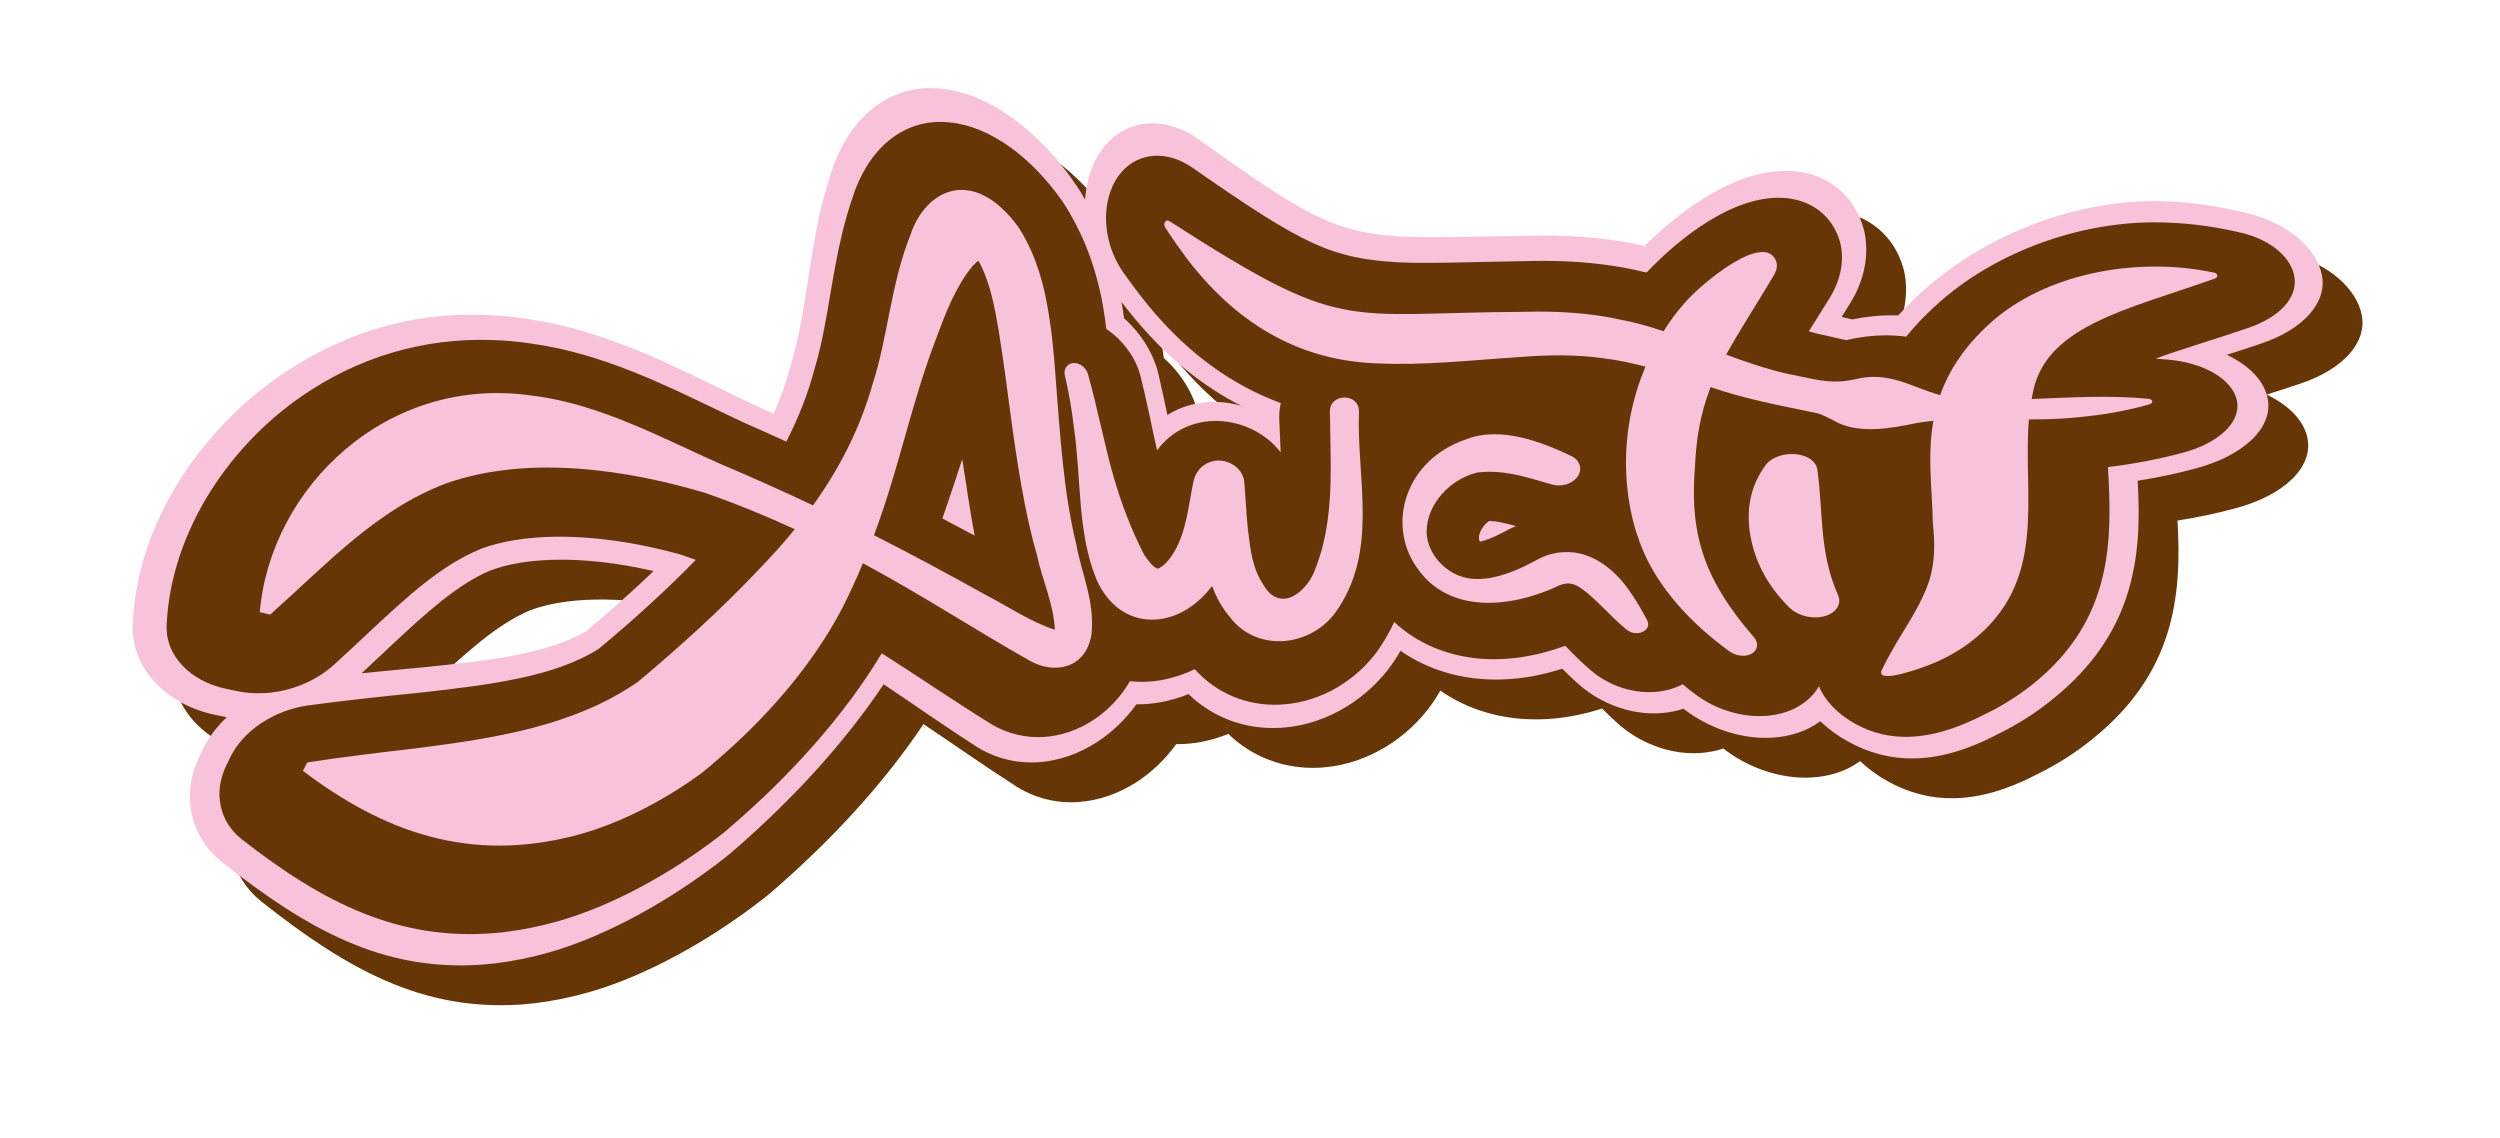 <?xml version="1.0" encoding="UTF-8"?>
<svg id="Layer_1" data-name="Layer 1" xmlns="http://www.w3.org/2000/svg" viewBox="0 0 439.43 200">
  <defs>
    <style>
      .cls-1 {
        fill: #f8c3da;
      }

      .cls-2 {
        fill: #673606;
      }
    </style>
  </defs>
  <g>
    <path class="cls-2" d="M92.61,173.77c-16.98,1.23-30.2-5.7-45.01-17.36-4.39-3.53-6.02-9.58-3.3-15.39.23-.5.47-1,.71-1.5,1.65-3.5,4.74-6.45,8.54-8.41-.03,0-.06,0-.09,0-2.05.14-4.06,0-6-.42-.6-.13-1.2-.25-1.8-.38-7.37-1.57-12.59-6.98-12.34-13.38.64-17.33,11.89-33.86,26.39-43.16,10.85-7.01,22.74-9.99,35.32-9.12,1.79.12,3.6.33,5.4.61,12.5,1.83,23.71,7.45,32.94,11.91,1.82.88,3.57,1.73,5.24,2.51,1.66.73,3.45,1.54,5.51,2.48,1.77-3.69,3.2-7.58,4.25-11.7.03-.14.06-.26.11-.4.53-1.89.98-3.87,1.43-6.32,0-.05.02-.1.03-.15,1.36-7.17,2.11-15.22,4.9-23.62,2.69-8.97,9.25-15.12,17.82-14.44.18.01.37.03.55.05,7.73.74,15.83,6.8,21.72,15.36.25.35.48.72.71,1.09,4.38,7.19,5.9,13.38,6.76,17.77.02.1.04.19.05.29.22,1.28.41,2.51.56,3.73,3.09,2.46,5.26,5.81,6.07,9.23.32,1.32.64,2.75.96,4.21.08.36.16.71.23,1.07.3,1.38.61,2.93.93,4.44,1.03-.91,2.2-1.67,3.48-2.24,1.97-.87,4.1-1.28,6.31-1.22,2.44.07,4.92.75,7.14,1.91.81.43,1.56.92,2.26,1.45-.03-.7-.07-1.41-.1-2.12-.01-.56,0-1.11.06-1.65-8.21-3.27-15.69-8.63-22.54-16.86-1.62-1.97-3.07-3.85-4.54-5.91-4.03-5.61-5.13-13.69-1.78-19.52,1.98-3.39,5.39-5.32,9.21-5.04,2.22.16,4.51,1.05,6.58,2.54,19.5,13.82,24.11,15.98,35.61,16.75,3.8.18,8.31.1,14.11-.02.86-.02,1.72-.03,2.58-.05,2.22-.04,4.6-.09,7.19-.13,1.73-.03,3.48-.02,5.21.05,5.22.2,10.02.85,14.23,1.87,4.86-4.98,14.44-13.16,24.02-13.17.31,0,.62,0,.93.02,5.75.32,9.86,3.87,11.27,8.77.07.21.13.48.19.76.72,3.63-.12,7.51-2.35,11.03-.82,1.32-1.65,2.64-2.5,3.99.76.16,1.46.33,2.11.49.12.03.24.06.35.08.52.13,1.27.31,1.78.41,2.33-.52,4.64-.78,6.87-.79.81,0,1.62.03,2.42.1,1.71-1.97,3.62-3.87,5.79-5.76,10.87-9.34,26.54-15.02,41.32-14.23,4.62.19,9.12.91,13.58,2.04,5.69,1.49,10.01,5.09,10.7,9.28.66,4.16-2.98,8.23-9.49,10.42-2.88.98-5.57,1.83-8.29,2.7-.68.22-1.32.42-1.91.61,5.18,1.36,9.05,4.24,9.81,7.76,1.01,4.52-3.61,8.93-11.27,10.91-3.65.98-7.44,1.74-11.47,2.3.81,13.45.03,27.04-14.17,38.33-2.7,2.18-5.78,4.12-9.18,5.76-3.13,1.6-7.87,3.71-13.22,3.96-.23.01-.47.02-.7.02-3.67.05-7.16-.84-10.38-2.63-2.31-1.27-4.26-2.89-5.69-4.68-.88.85-1.93,1.59-3.13,2.19-1.95.94-4.16,1.45-6.59,1.48-4.53.07-9.34-1.6-13.05-4.43-.37-.29-.75-.59-1.14-.89-1.47.61-3.08.97-4.79,1.05-.19,0-.38.02-.58.02-4.31.07-8.78-1.67-12.09-4.6-1.34-1.17-2.55-2.37-3.54-3.39-3.81,1.31-7.67,2.05-11.46,2.12-6.84.15-13.06-1.92-17.79-5.71-.6,1.14-1.28,2.27-2.03,3.38-.04.06-.09.13-.13.19-3.99,5.6-10.53,9.71-17.62,10.31-.15.01-.85.06-.85.06-6.06.29-11.61-1.99-15.52-6.07-2.6,1.15-5.32,1.82-8.05,1.97-.4.02-.8.03-1.2.03-.34,0-.68-.01-1.02-.03-1.74,2.67-4.08,5.03-6.82,6.79-2.83,1.82-6.07,2.94-9.28,3.16-3.53.24-6.99-.6-9.94-2.36-.11-.05-.19-.11-.24-.15-6.18-3.9-12.12-8.04-17.71-11.67-6.62,10.39-15.77,20.68-27.15,30.41-.36.3-.71.59-1.04.85-9.18,7.15-19.91,13.04-29.52,15.8-3.17.91-6.37,1.57-9.49,1.95-.8.1-1.59.18-2.37.24ZM73.37,119.71c-1.91,1.8-3.9,3.68-5.96,5.55-1.38,1.25-2.96,2.35-4.67,3.24,5.78-.74,12.75-1.44,18.71-2.02,11.44-1.23,22.48-2.51,29.7-7,5.13-4.26,10.07-8.7,14.59-13.2-.03-.01-.06-.02-.1-.03-7.14-1.95-14.5-3.01-21.05-2.9-4.69.08-8.84.74-12.23,2.01-6.42,2.67-12.05,7.86-18.89,14.25-.62-.43-1.25-.85-1.88-1.28.6.46,1.19.92,1.77,1.38ZM176.05,98.01c-.17-1.01-.33-2.04-.5-3.08-.26.76-.53,1.55-.82,2.38.44.23.88.47,1.32.7Z"/>
    <path class="cls-2" d="M173.46,28.47c.17.01.33.03.5.05,7.02.68,14.36,6.09,19.76,13.84.21.3.41.61.61.93,4.04,6.54,5.53,12.37,6.37,16.53.02.09.03.17.05.26.31,1.68.53,3.24.71,4.73,2.99,2.05,5.25,5.13,6.06,8.47.4,1.64.81,3.45,1.22,5.27.56,2.58,1.11,5.28,1.64,7.62,1.26-1.75,2.98-3.17,5.03-4.08,1.78-.79,3.72-1.15,5.68-1.1,2.18.06,4.39.64,6.42,1.69,1.89,1,3.45,2.32,4.6,3.84-.08-1.94-.16-3.93-.26-5.97-.02-.92.07-1.83.28-2.69-8.36-3.11-16.16-8.5-23.22-17.08-1.73-2.12-3.12-3.98-4.43-5.84-3.36-4.73-4.19-11.5-1.36-16.3,1.77-2.95,4.71-4.48,7.92-4.24,1.87.13,3.82.85,5.65,2.14,19.79,13.81,24.48,15.83,36.02,16.57,3.79.17,8.24.08,14.06-.05,2.89-.06,6.08-.13,9.67-.19,1.49-.03,3.21-.03,5.08.04,4.39.16,9.62.68,14.58,1.93.1.03.22.04.32.06,3.91-4.13,13.56-13.05,23.1-13.14.28,0,.56,0,.83.02,5.09.25,8.74,3.26,10.02,7.58.07.21.12.43.17.64.64,3.09-.08,6.43-2.02,9.51-1.29,2.1-2.47,3.96-3.59,5.73.49.14,1,.28,1.48.41,1.05.21,1.99.43,2.84.63.78.19,1.81.43,2.36.49,2.45-.58,4.7-.82,6.77-.83,1.29,0,2.51.08,3.66.24,1.85-2.28,4-4.46,6.45-6.58,10.42-8.91,25.51-14.09,39.48-13.47,4.42.15,8.82.78,13.24,1.85,4.95,1.23,8.62,4.28,9.11,7.85.47,3.53-2.64,6.94-8.14,8.81-2.84.97-5.55,1.84-8.15,2.67-3.39,1.08-6.05,1.96-8.16,2.73.72.06,1.46.11,2.2.17,6.29.54,11.32,3.43,12.11,7.19.8,3.78-3.18,7.52-9.6,9.2-4.08,1.1-8.41,1.93-13.06,2.5.69,12.32,1.18,26.79-13.4,38.3-2.58,2.06-5.51,3.88-8.81,5.43-3.02,1.51-7.52,3.46-12.49,3.67-.21,0-.42.01-.63.02-2.92.03-5.99-.58-9.03-2.26-3.16-1.73-5.43-4.16-6.44-6.64-.93,1.64-2.43,3.01-4.42,3.98-1.75.83-3.76,1.25-5.85,1.27-3.92.05-8.16-1.33-11.49-3.85-.75-.58-1.49-1.15-2.19-1.74,0,0,0,0-.01,0-1.59.83-3.37,1.28-5.24,1.36-.17,0-.34.01-.51.02-3.69.05-7.6-1.38-10.55-3.97-1.68-1.45-3.1-2.9-4.32-4.17,0,0,0,0,0-.01-4.04,1.49-8.1,2.3-11.99,2.36-7.04.14-13.48-2.22-18.09-6.54-.74,1.62-1.67,3.26-2.8,4.89-.04.06-.08.12-.12.18-3.75,5.17-9.77,8.86-16.33,9.4-.28.02-.57.03-.84.06-5.91.27-11.31-2.12-14.96-6.24-2.65,1.29-5.49,2.06-8.34,2.2-.37.02-.74.03-1.11.03-.66,0-1.31-.04-1.95-.12-1.59,2.77-3.88,5.22-6.7,7.01-2.59,1.64-5.47,2.6-8.34,2.79-3.23.22-6.43-.53-9.25-2.2-.04,0-.07-.03-.1-.06-6.54-4.05-12.69-8.29-19-12.29-.08-.04-.15-.1-.23-.14-6.5,10.76-15.82,21.38-27.5,31.29-.29.24-.57.48-.85.69-8.84,6.83-19.14,12.42-28.41,15.07-3.16.9-6.25,1.53-9.24,1.9-.78.1-1.55.18-2.32.24-16.55,1.27-29.73-5.17-44.31-16.62-3.66-2.92-4.93-7.95-2.64-12.74.24-.5.48-1,.72-1.49,2.28-4.78,7.8-8.37,13.75-9.19,5.99-.83,13.59-1.63,20.02-2.28,11.86-1.33,23.28-2.73,31.04-7.67,6.03-5.01,11.83-10.27,17.05-15.63-.93-.33-1.88-.66-2.82-.98-7.48-2.07-15.04-3.17-21.79-3.09-4.93.06-9.43.74-13.15,2.13-7,2.88-12.83,8.26-19.9,14.86-1.94,1.82-3.9,3.67-5.94,5.52-3.17,2.88-7.56,4.68-12.03,4.97-1.74.11-3.5,0-5.21-.38-.61-.13-1.21-.26-1.82-.39-6.25-1.34-10.59-5.86-10.35-11.15.71-16.51,11.3-32.3,25.22-41.24,10.36-6.71,21.97-9.59,33.96-8.8,1.73.11,3.46.3,5.2.57,12.12,1.72,23.1,7.17,32.13,11.49,1.82.88,3.57,1.72,5.25,2.49,2.36,1.03,4.72,2.1,7.16,3.21,2.12-4.1,3.84-8.44,5.08-13.18.02-.09.04-.16.07-.25.59-2.01,1.06-4.1,1.5-6.38,1.4-7.03,2.19-14.92,4.98-23.03,2.61-8.35,8.71-13.93,16.64-13.3M178.31,101.14c-.75-4.15-1.47-8.73-2.17-13.43-1.14,3.44-2.26,6.91-3.5,10.42,1.94,1.01,3.82,2.03,5.67,3.01M267.14,102.21c.71-.15,2-.55,4.02-1.61.56-.3,1.33-.72,2.31-1.13-2.23-.62-3.52-.89-4.71-.89-.9.55-1.93,2-1.8,3.21.03.14.1.29.18.42M171.84,22.54s0,0,0,0c-9.25-.72-16.23,6-19.02,15.68-2.79,8.75-3.48,16.99-4.82,24.33,0,.05-.02.1-.03.15-.44,2.44-.86,4.41-1.39,6.34-.05.16-.09.31-.12.47-.88,3.57-2.05,6.96-3.49,10.2-1.38-.63-2.65-1.21-3.86-1.75-1.66-.78-3.39-1.63-5.18-2.5-9.44-4.59-20.88-10.39-33.79-12.34-1.85-.3-3.72-.52-5.56-.65-13.05-.95-25.34,2.14-36.66,9.44-15.1,9.65-27.03,26.93-27.58,45.07-.24,7.54,5.91,13.85,14.35,15.64.61.13,1.22.26,1.83.38.11.02.22.05.33.07-1.81,1.71-3.28,3.68-4.28,5.82-.23.5-.46,1-.7,1.49-3.16,6.83-1.1,13.92,4.01,18.04,15.15,11.98,28.32,19.31,45.66,18.15.8-.06,1.62-.14,2.43-.23,3.2-.38,6.48-1.05,9.74-1.99,9.92-2.86,21.09-9.04,30.7-16.57.43-.33.81-.65,1.15-.94,11.07-9.54,20.06-19.54,26.76-29.56,5.16,3.44,10.6,7.28,16.32,10.96.08.06.18.12.3.18,3.15,1.91,6.86,2.82,10.67,2.55,3.52-.24,7.1-1.5,10.23-3.54,2.7-1.76,5.06-4.06,6.9-6.63.04,0,.08,0,.12,0,.42,0,.86-.01,1.29-.03,2.62-.14,5.24-.75,7.76-1.77,4.12,4.02,9.82,6.25,15.96,5.94,0,0,0,0,0,0,.04,0,.08,0,.12,0,.12-.01.24-.02.36-.03.17-.01.33-.02.5-.04,7.65-.67,14.67-5.18,18.9-11.22.01-.02.03-.04.04-.06.01-.02.02-.03.03-.05.03-.04.06-.09.09-.13.45-.67.87-1.34,1.26-2.02,4.84,3.38,10.92,5.2,17.51,5.05,3.62-.07,7.29-.73,10.92-1.9.82.83,1.74,1.72,2.76,2.62,3.71,3.33,8.77,5.33,13.62,5.23.22,0,.43-.01.65-.02,1.51-.08,2.94-.35,4.28-.8.03.02.05.04.08.06.01.01.03.03.05.04,4.17,3.22,9.58,5.12,14.63,5.02,2.71-.05,5.16-.63,7.3-1.69.71-.36,1.38-.77,1.99-1.22,1.38,1.32,3.01,2.53,4.84,3.54,3.65,2.05,7.61,3.07,11.72,2.99.26,0,.51-.01.76-.03,5.7-.3,10.66-2.56,13.99-4.29,3.52-1.73,6.69-3.78,9.5-6.07,14.31-11.49,15.79-24.95,14.97-38.42,3.43-.54,6.7-1.22,9.9-2.08,8.8-2.26,14.14-7.37,12.9-12.62-.69-3.04-3.38-5.65-7.12-7.44,1.9-.6,3.88-1.24,5.91-1.93,7.55-2.52,11.7-7.22,10.81-12.01-.93-4.82-5.92-8.95-12.3-10.72-4.56-1.21-9.15-2.01-13.89-2.25-15.2-.98-31.66,5.04-43.13,14.96-1.91,1.67-3.61,3.33-5.16,5.03-.4-.02-.8-.02-1.2-.02-2.24,0-4.56.24-6.9.73-.42-.1-.93-.23-1.23-.3-.13-.03-.26-.06-.38-.09-.08-.02-.16-.04-.24-.06.47-.74.93-1.48,1.39-2.23,2.5-3.94,3.46-8.33,2.66-12.47-.06-.27-.12-.6-.24-.97-1.57-5.49-6.09-9.56-12.49-9.96-.34-.02-.69-.03-1.04-.03-9.79-.06-19.54,7.84-24.9,13.2-4.07-.94-8.64-1.54-13.58-1.75-1.77-.08-3.57-.1-5.36-.07-2.61.03-5.02.07-7.26.11-.87.01-1.73.03-2.59.04-5.85.11-10.39.19-14.18,0-11.26-.78-15.83-2.99-35.21-16.93-2.35-1.71-4.99-2.76-7.53-2.94-4.39-.33-8.29,1.94-10.52,5.87-1.27,2.24-1.95,4.84-2.13,7.52-.23-.41-.47-.81-.72-1.23-.02-.03-.03-.05-.05-.08-.23-.38-.49-.8-.81-1.25-6.36-9.39-15.25-16.14-23.71-16.94-.19-.02-.39-.04-.59-.05h0ZM204.57,62.94c-.12-.91-.26-1.83-.42-2.77,0-.03,0-.06-.01-.08.83,1.08,1.69,2.14,2.59,3.22,5.71,6.8,11.83,11.64,18.42,15.01-1.39-.4-2.82-.63-4.23-.67-2.44-.08-4.79.37-6.95,1.34-.62.28-1.21.59-1.78.95-.12-.6-.25-1.19-.37-1.77-.08-.36-.15-.72-.23-1.09-.31-1.46-.63-2.9-.94-4.23-.84-3.59-2.98-7.15-6.08-9.92t0,0ZM93.26,107.25c3.07-1.15,6.87-1.76,11.21-1.86,5.41-.12,11.43.6,17.4,1.99-3.73,3.6-7.72,7.13-11.84,10.55-6.64,4.02-17.3,5.2-28.39,6.34-3.5.33-7.33.69-11.09,1.08,1.57-1.45,3.1-2.9,4.58-4.29.02-.02.05-.05.07-.07,6.6-6.17,12.04-11.2,18.05-13.75t0,0Z"/>
    <path class="cls-2" d="M245.86,79.21c-.06-3.16-5.09-3.09-5.1.07.09,9.11.71,16.71-1.55,24.77-.19.6-.71,2.21-.96,2.8-1.34,4.06-6.18,8.15-9.19,2.93-1.95-2.94-2.26-6.13-2.71-9.71-.29-2.68-.39-5.35-.64-8.32-.1-1.29-.92-2.54-2.29-3.25-3.02-1.51-6.1.27-6.65,3.18-.88,4.09-1.16,8.54-3.4,12.37-.85,1.39-1.85,2.51-2.84,2.91-.73-.16-1.53-1.15-2.4-2.41-2.18-4.21-4.03-8.94-5.52-14.2-1.35-4.68-2.77-11.93-4.39-17.61-.3-1.11-1.4-1.97-2.51-1.93-1.13.06-1.82,1.05-1.53,2.22.75,3.15,1.24,6.19,1.59,9.16,1.32,9.12.57,18.45,3.98,26.71,4.16,9.32,14.34,9.03,20.29,1.11.74,1.93,1.72,3.79,3.09,5.39,4.49,6.08,13.72,5.56,18.46-.54,7.93-10.87,3.8-23.72,4.28-35.62Z"/>
    <path class="cls-2" d="M192.54,73.17c-.38-4.73-.73-9.4-2-15.14-.76-3.11-1.96-7.22-4.61-11.22-8.09-10.9-16.31-6.21-18.84,1.3-3.53,8.84-4.05,18.28-6.69,26.33-2.12,7.51-5.57,14.53-10.5,21.39-5.14-2.42-10.59-4.89-16.38-7.33-9.23-4.03-20.93-10.5-32.77-11.93-25.61-3.86-46.21,16.08-48.09,38.03.61.14,1.22.28,1.83.43,10.18-9.08,18.66-18.4,30.88-23.05,14.78-5.2,32.38-2.27,45.59,1.66,5.65,1.98,10.87,4.13,15.74,6.38-1.95,2.41-4.09,4.78-6.38,7.14-6.5,6.87-13.76,13.48-21.16,19.66-11.3,7.84-25.22,9.96-39.28,11.74-5.4.63-13.12,1.55-18.86,2.45-.26.49-.52.99-.78,1.48,14.01,10.6,29.25,16.41,48.48,11.21,7.11-1.95,14.93-5.9,21.69-10.88,11.66-9.52,19.73-19.51,24.7-29.05,1.33-2.66,2.52-5.24,3.56-7.77,10.75,5.78,19.85,11.8,29.51,17.23,4.01,2.22,9.64,1.46,10.67-4.7.63-5.84-1.82-10.93-2.68-15.89-2.24-9.24-2.79-18.67-3.64-29.46ZM180,111.43c-6.08-3.38-12.43-6.83-19.38-10.35,4.48-11.93,6.5-23.09,10.99-34.73,1.57-4.26,3.4-9.04,6.31-12.55.39-.41.74-.75,1.07-.97,2.12,3.82,2.9,8.55,3.55,12.27.72,4.48,1.5,10.13,1.99,14.02,1.14,8.67,2.68,18.5,4.7,25.26.89,4.41,2.96,8.61,3.19,13.32-4.4-1.43-8.27-4.16-12.43-6.27Z"/>
    <path class="cls-2" d="M293.76,111.37c-2.28-3.52-6.55-7.7-12.02-7.31-2.19.12-3.69.83-5.23,1.68-2.98,1.6-6.52,3.05-9.84,3.03-4.74.07-8.31-3.78-8.83-7.33-.65-4.74,3.25-10,8.8-11.38,4.64-.53,8.08.64,13.17,2.11,1.57.44,3.43-.06,4.38-1.25,1.06-1.33.59-3.03-1.06-3.79-4.69-2.23-12.3-5.38-18.47-2.89-10.68,3.62-13.98,14.93-8.62,22.52,5.66,8.31,16.73,7.13,25.22,3.06,1.54-.52,2.44-.25,3.81.69,2.59,1.87,4.92,4.77,7.79,7.12,1.81,1.52,4.64.2,3.63-1.67-.82-1.55-1.69-3.08-2.74-4.61Z"/>
    <path class="cls-2" d="M396.22,56.01c.71-.24.7-.93-.01-1.08-12.67-2.74-28.42-.31-38.48,8.08-5.16,4.38-8.11,8.95-9.7,13.44-5.08-1.38-9.03-4.38-15.25-2.72-4.43.94-7.72-.35-11.35-.97-3.89-.87-7.49-2.11-11.01-3.43,2.38-4.33,5.1-8.43,8.3-13.82.49-.78.73-1.62.54-2.42-1.93-5.87-13.85,4.3-16.33,7.38-1.28,1.44-2.46,3.05-3.52,4.75-2.48-.83-5.01-1.56-7.66-2.05-5.1-1.15-11.17-1.53-16.65-1.36-32.56.15-31.5,4.02-62.55-15.94-.65-.44-1.16.45-.73,1.12,1.24,1.94,2.53,3.75,3.81,5.47,9.51,12.45,20.84,17.91,33.12,18.4,8.57.43,16.68-.55,25.42-1.1,4.72-.39,9.94-.47,14.67.22,2.56.31,5.01.84,7.4,1.47-5.37,12.58-3.82,25.85.4,34.12,2.76,5.53,7.73,11.13,14.36,15.93,1.04.74,2.52,1,3.61.54,1.35-.57,1.63-1.96.63-3.09-4.45-5.12-7.52-10.04-9.04-15.06-1.57-5.1-1.68-9.94-1.25-15.2.2-4.45.89-8.91,2.73-13.65,0,0,0,0,.01,0,5.62,2,12.25,3.25,18.84,4.62.9.29,1.73.73,2.6,1.15,3.29,2.06,7.88,1.89,12.64.97,1.69-.38,3.38-.64,5.07-.81-1.12,6.19-.19,12.23-.1,17.96.37,3.39.41,6.82-.63,10.13-1.92,5.71-5.58,9.79-8.44,15.94-.52,2.29,7.68-.81,8.9-1.31,2.44-1.01,4.69-2.26,6.64-3.72,14.05-10.62,9.25-25.75,10.42-39.25,2.03,0,4.1-.03,6.23-.17,4.89-.36,9.97-1.04,14.88-2.46.87-.22.69-.96-.16-1-7.1-.66-13.91-.21-20.47.05.04-.18.06-.36.1-.53,1.93-12.25,16.39-15.07,32.03-20.62Z"/>
    <path class="cls-2" d="M330.07,111.59c-3.39-7.64-2.57-14.76-3.65-22.15-.18-1.03-1.09-1.94-2.59-2.38-2.36-.7-5.28.07-6.49,1.69-2.9,4-3.39,8.19-2.67,12.4.76,4.27,2.8,8.69,6.94,12.72,1.17,1.12,3.15,1.8,5.09,1.62,2.59-.25,4.11-1.95,3.43-3.75,0,0-.05-.14-.05-.14Z"/>
  </g>
  <g>
    <g>
      <path class="cls-2" d="M85.61,166.77c-16.98,1.23-30.2-5.7-45.01-17.36-4.39-3.53-6.02-9.58-3.3-15.39.23-.5.47-1,.71-1.5,1.65-3.5,4.74-6.45,8.54-8.41-.03,0-.06,0-.09,0-2.05.14-4.06,0-6-.42-.6-.13-1.2-.25-1.8-.38-7.37-1.57-12.59-6.98-12.34-13.38.64-17.33,11.89-33.86,26.39-43.16,10.85-7.01,22.74-9.99,35.32-9.12,1.79.12,3.6.33,5.4.61,12.5,1.83,23.71,7.45,32.94,11.91,1.82.88,3.57,1.73,5.24,2.51,1.66.73,3.45,1.54,5.51,2.48,1.77-3.69,3.2-7.58,4.25-11.7.03-.14.06-.26.11-.4.53-1.89.98-3.87,1.43-6.32,0-.05.02-.1.03-.15,1.36-7.17,2.11-15.22,4.9-23.62,2.69-8.97,9.25-15.12,17.82-14.44.18.01.37.03.55.05,7.73.74,15.83,6.8,21.72,15.36.25.35.48.72.71,1.09,4.38,7.19,5.9,13.38,6.76,17.77.02.1.04.19.05.29.22,1.28.41,2.51.56,3.73,3.09,2.46,5.26,5.81,6.07,9.23.32,1.32.64,2.75.96,4.21.08.36.16.71.23,1.07.3,1.38.61,2.93.93,4.44,1.03-.91,2.2-1.67,3.48-2.24,1.97-.87,4.1-1.28,6.31-1.22,2.44.07,4.92.75,7.14,1.91.81.43,1.56.92,2.26,1.45-.03-.7-.07-1.41-.1-2.12-.01-.56,0-1.11.06-1.65-8.21-3.27-15.69-8.63-22.54-16.86-1.62-1.97-3.07-3.85-4.54-5.91-4.03-5.61-5.13-13.69-1.78-19.52,1.98-3.39,5.39-5.32,9.21-5.04,2.22.16,4.51,1.05,6.58,2.54,19.5,13.82,24.11,15.98,35.61,16.75,3.8.18,8.31.1,14.11-.02.86-.02,1.72-.03,2.58-.05,2.22-.04,4.6-.09,7.19-.13,1.73-.03,3.48-.02,5.21.05,5.22.2,10.02.85,14.23,1.87,4.86-4.98,14.44-13.16,24.02-13.17.31,0,.62,0,.93.02,5.75.32,9.86,3.87,11.27,8.77.07.21.13.48.19.76.72,3.63-.12,7.51-2.35,11.03-.82,1.32-1.65,2.64-2.5,3.99.76.16,1.46.33,2.11.49.12.03.24.06.35.08.52.13,1.27.31,1.78.41,2.33-.52,4.64-.78,6.87-.79.81,0,1.62.03,2.42.1,1.71-1.97,3.62-3.87,5.79-5.76,10.87-9.34,26.54-15.02,41.32-14.23,4.62.19,9.12.91,13.58,2.04,5.69,1.49,10.01,5.09,10.7,9.28.66,4.16-2.98,8.23-9.49,10.42-2.88.98-5.57,1.83-8.29,2.7-.68.22-1.32.42-1.91.61,5.18,1.36,9.05,4.24,9.81,7.76,1.01,4.52-3.61,8.93-11.27,10.91-3.65.98-7.44,1.74-11.47,2.3.81,13.45.03,27.04-14.17,38.33-2.7,2.18-5.78,4.12-9.18,5.76-3.13,1.6-7.87,3.71-13.22,3.96-.23.01-.47.02-.7.02-3.67.05-7.16-.84-10.38-2.63-2.31-1.27-4.26-2.89-5.69-4.68-.88.85-1.93,1.59-3.13,2.19-1.95.94-4.16,1.45-6.59,1.48-4.53.07-9.34-1.6-13.05-4.43-.37-.29-.75-.59-1.14-.89-1.47.61-3.08.97-4.79,1.05-.19,0-.38.02-.58.02-4.31.07-8.78-1.67-12.09-4.6-1.34-1.17-2.55-2.37-3.54-3.39-3.81,1.31-7.67,2.05-11.46,2.12-6.84.15-13.06-1.92-17.79-5.71-.6,1.14-1.28,2.27-2.03,3.38-.04.06-.09.13-.13.19-3.99,5.6-10.53,9.71-17.62,10.31-.15.01-.85.06-.85.06-6.06.29-11.61-1.99-15.52-6.07-2.6,1.15-5.32,1.82-8.05,1.97-.4.02-.8.03-1.2.03-.34,0-.68-.01-1.02-.03-1.74,2.67-4.08,5.03-6.82,6.79-2.83,1.82-6.07,2.94-9.28,3.16-3.53.24-6.99-.6-9.94-2.36-.11-.05-.19-.11-.24-.15-6.18-3.9-12.12-8.04-17.71-11.67-6.62,10.39-15.77,20.68-27.15,30.41-.36.3-.71.59-1.04.85-9.18,7.15-19.91,13.04-29.52,15.8-3.17.91-6.37,1.57-9.49,1.95-.8.1-1.59.18-2.37.24ZM66.37,112.71c-1.91,1.8-3.9,3.68-5.96,5.55-1.38,1.25-2.96,2.35-4.67,3.24,5.78-.74,12.75-1.44,18.71-2.02,11.44-1.23,22.48-2.51,29.7-7,5.13-4.26,10.07-8.7,14.59-13.2-.03-.01-.06-.02-.1-.03-7.14-1.95-14.5-3.01-21.05-2.9-4.69.08-8.84.74-12.23,2.01-6.42,2.67-12.05,7.86-18.89,14.25-.62-.43-1.25-.85-1.88-1.28.6.46,1.19.92,1.77,1.38ZM169.05,91.01c-.17-1.01-.33-2.04-.5-3.08-.26.76-.53,1.55-.82,2.38.44.23.88.47,1.32.7Z"/>
      <path class="cls-1" d="M166.46,21.47c.17.01.33.03.5.05,7.02.68,14.36,6.09,19.76,13.84.21.3.41.61.61.93,4.04,6.54,5.53,12.37,6.37,16.53.02.09.03.17.05.26.31,1.68.53,3.24.71,4.73,2.99,2.05,5.25,5.13,6.06,8.47.4,1.64.81,3.45,1.22,5.27.56,2.58,1.11,5.28,1.64,7.62,1.26-1.75,2.98-3.17,5.03-4.08,1.78-.79,3.72-1.15,5.68-1.1,2.18.06,4.39.64,6.42,1.69,1.89,1,3.45,2.32,4.6,3.84-.08-1.94-.16-3.93-.26-5.97-.02-.92.07-1.83.28-2.69-8.36-3.11-16.16-8.5-23.22-17.08-1.73-2.12-3.12-3.98-4.43-5.84-3.36-4.73-4.19-11.5-1.36-16.3,1.77-2.95,4.71-4.48,7.92-4.24,1.87.13,3.82.85,5.65,2.14,19.79,13.81,24.48,15.83,36.02,16.57,3.79.17,8.24.08,14.06-.05,2.89-.06,6.08-.13,9.67-.19,1.49-.03,3.21-.03,5.08.04,4.39.16,9.62.68,14.58,1.93.1.03.22.04.32.06,3.91-4.13,13.56-13.05,23.1-13.14.28,0,.56,0,.83.02,5.09.25,8.74,3.26,10.02,7.58.07.21.12.43.17.64.64,3.09-.08,6.43-2.02,9.51-1.29,2.1-2.47,3.96-3.59,5.73.49.14,1,.28,1.48.41,1.05.21,1.99.43,2.84.63.78.19,1.81.43,2.36.49,2.45-.58,4.7-.82,6.77-.83,1.29,0,2.51.08,3.66.24,1.85-2.28,4-4.46,6.45-6.58,10.42-8.91,25.51-14.09,39.48-13.47,4.42.15,8.82.78,13.24,1.85,4.95,1.23,8.62,4.28,9.11,7.85.47,3.53-2.64,6.94-8.14,8.81-2.84.97-5.55,1.84-8.15,2.67-3.39,1.08-6.05,1.96-8.16,2.73.72.06,1.46.11,2.2.17,6.29.54,11.32,3.43,12.11,7.19.8,3.78-3.18,7.52-9.6,9.2-4.08,1.1-8.41,1.93-13.06,2.5.69,12.32,1.18,26.79-13.4,38.3-2.58,2.06-5.51,3.88-8.81,5.43-3.02,1.51-7.52,3.46-12.49,3.67-.21,0-.42.01-.63.02-2.92.03-5.99-.58-9.03-2.26-3.16-1.73-5.43-4.16-6.44-6.64-.93,1.64-2.43,3.01-4.42,3.98-1.75.83-3.76,1.25-5.85,1.27-3.92.05-8.16-1.33-11.49-3.85-.75-.58-1.49-1.15-2.19-1.74,0,0,0,0-.01,0-1.59.83-3.37,1.28-5.24,1.36-.17,0-.34.01-.51.02-3.69.05-7.6-1.38-10.55-3.97-1.68-1.45-3.1-2.9-4.32-4.17,0,0,0,0,0-.01-4.04,1.49-8.1,2.3-11.99,2.36-7.04.14-13.48-2.22-18.09-6.54-.74,1.62-1.67,3.26-2.8,4.89-.04.06-.08.12-.12.18-3.75,5.17-9.77,8.86-16.33,9.4-.28.02-.57.03-.84.06-5.91.27-11.31-2.12-14.96-6.24-2.65,1.29-5.49,2.06-8.34,2.2-.37.02-.74.03-1.11.03-.66,0-1.31-.04-1.95-.12-1.59,2.77-3.88,5.22-6.7,7.01-2.59,1.64-5.47,2.6-8.34,2.79-3.23.22-6.43-.53-9.25-2.2-.04,0-.07-.03-.1-.06-6.54-4.05-12.69-8.29-19-12.29-.08-.04-.15-.1-.23-.14-6.5,10.76-15.82,21.38-27.5,31.29-.29.24-.57.48-.85.69-8.84,6.83-19.14,12.42-28.41,15.07-3.16.9-6.25,1.53-9.24,1.9-.78.1-1.55.18-2.32.24-16.55,1.27-29.73-5.17-44.31-16.62-3.66-2.92-4.93-7.95-2.64-12.74.24-.5.48-1,.72-1.49,2.28-4.78,7.8-8.37,13.75-9.19,5.99-.83,13.59-1.63,20.02-2.28,11.86-1.33,23.28-2.73,31.04-7.67,6.03-5.01,11.83-10.27,17.05-15.63-.93-.33-1.88-.66-2.82-.98-7.48-2.07-15.04-3.17-21.79-3.09-4.93.06-9.43.74-13.15,2.13-7,2.88-12.83,8.26-19.9,14.86-1.94,1.82-3.9,3.67-5.94,5.52-3.17,2.88-7.56,4.68-12.03,4.97-1.74.11-3.5,0-5.21-.38-.61-.13-1.21-.26-1.82-.39-6.25-1.34-10.59-5.86-10.35-11.15.71-16.51,11.3-32.3,25.22-41.24,10.36-6.71,21.97-9.59,33.96-8.8,1.73.11,3.46.3,5.2.57,12.12,1.72,23.1,7.17,32.13,11.49,1.82.88,3.57,1.72,5.25,2.49,2.36,1.03,4.72,2.1,7.16,3.21,2.12-4.1,3.84-8.44,5.08-13.18.02-.09.04-.16.07-.25.59-2.01,1.06-4.1,1.5-6.38,1.4-7.03,2.19-14.92,4.98-23.03,2.61-8.35,8.71-13.93,16.64-13.3M171.31,94.14c-.75-4.15-1.47-8.73-2.17-13.43-1.14,3.44-2.26,6.91-3.5,10.42,1.94,1.01,3.82,2.03,5.67,3.01M260.14,95.21c.71-.15,2-.55,4.02-1.61.56-.3,1.33-.72,2.31-1.13-2.23-.62-3.52-.89-4.71-.89-.9.55-1.93,2-1.8,3.21.03.14.1.29.18.42M164.84,15.54s0,0,0,0c-9.25-.72-16.23,6-19.02,15.68-2.79,8.75-3.48,16.99-4.82,24.33,0,.05-.02.1-.03.15-.44,2.44-.86,4.41-1.39,6.34-.05.16-.09.31-.12.47-.88,3.57-2.05,6.96-3.49,10.2-1.38-.63-2.65-1.21-3.86-1.75-1.66-.78-3.39-1.63-5.18-2.5-9.44-4.59-20.88-10.39-33.79-12.34-1.85-.3-3.72-.52-5.56-.65-13.05-.95-25.34,2.14-36.66,9.44-15.1,9.65-27.03,26.93-27.58,45.07-.24,7.54,5.91,13.85,14.35,15.64.61.13,1.22.26,1.83.38.11.02.22.05.33.07-1.81,1.71-3.28,3.68-4.28,5.82-.23.5-.46,1-.7,1.49-3.16,6.83-1.1,13.92,4.01,18.04,15.15,11.98,28.32,19.31,45.66,18.15.8-.06,1.62-.14,2.43-.23,3.2-.38,6.48-1.05,9.74-1.99,9.92-2.86,21.09-9.04,30.7-16.57.43-.33.81-.65,1.15-.94,11.07-9.54,20.06-19.54,26.76-29.56,5.16,3.44,10.6,7.28,16.32,10.96.08.06.18.12.3.18,3.15,1.91,6.86,2.82,10.67,2.55,3.52-.24,7.1-1.5,10.23-3.54,2.7-1.76,5.06-4.06,6.9-6.63.04,0,.08,0,.12,0,.42,0,.86-.01,1.29-.03,2.62-.14,5.24-.75,7.76-1.77,4.12,4.02,9.82,6.25,15.96,5.94,0,0,0,0,0,0,.04,0,.08,0,.12,0,.12-.01.24-.02.36-.03.17-.01.33-.02.5-.04,7.65-.67,14.67-5.18,18.9-11.22.01-.02.03-.04.04-.06.01-.02.02-.03.03-.05.03-.04.06-.09.09-.13.45-.67.87-1.34,1.26-2.02,4.84,3.38,10.92,5.2,17.51,5.05,3.62-.07,7.29-.73,10.92-1.9.82.83,1.74,1.72,2.76,2.62,3.71,3.33,8.77,5.33,13.62,5.23.22,0,.43-.01.65-.02,1.51-.08,2.94-.35,4.28-.8.03.02.05.04.08.06.01.01.03.03.05.04,4.17,3.22,9.58,5.12,14.63,5.02,2.71-.05,5.16-.63,7.3-1.69.71-.36,1.38-.77,1.99-1.22,1.38,1.32,3.01,2.53,4.84,3.54,3.65,2.05,7.61,3.07,11.72,2.99.26,0,.51-.01.76-.03,5.7-.3,10.66-2.56,13.99-4.29,3.52-1.73,6.69-3.78,9.5-6.07,14.31-11.49,15.79-24.95,14.97-38.42,3.43-.54,6.7-1.22,9.9-2.08,8.8-2.26,14.14-7.37,12.9-12.62-.69-3.04-3.38-5.65-7.12-7.44,1.9-.6,3.88-1.24,5.91-1.93,7.55-2.52,11.7-7.22,10.81-12.01-.93-4.82-5.92-8.95-12.3-10.72-4.56-1.21-9.15-2.01-13.89-2.25-15.2-.98-31.66,5.04-43.13,14.96-1.91,1.67-3.61,3.33-5.16,5.03-.4-.02-.8-.02-1.2-.02-2.24,0-4.56.24-6.9.73-.42-.1-.93-.23-1.23-.3-.13-.03-.26-.06-.38-.09-.08-.02-.16-.04-.24-.06.47-.74.93-1.48,1.39-2.23,2.5-3.94,3.46-8.33,2.66-12.47-.06-.27-.12-.6-.24-.97-1.57-5.49-6.09-9.56-12.49-9.96-.34-.02-.69-.03-1.04-.03-9.79-.06-19.54,7.84-24.9,13.2-4.07-.94-8.64-1.54-13.58-1.75-1.77-.08-3.57-.1-5.36-.07-2.61.03-5.02.07-7.26.11-.87.01-1.73.03-2.59.04-5.85.11-10.39.19-14.18,0-11.26-.78-15.83-2.99-35.21-16.93-2.35-1.71-4.99-2.76-7.53-2.94-4.39-.33-8.29,1.94-10.52,5.87-1.27,2.24-1.95,4.84-2.13,7.52-.23-.41-.47-.81-.72-1.23-.02-.03-.03-.05-.05-.08-.23-.38-.49-.8-.81-1.25-6.36-9.39-15.25-16.14-23.71-16.94-.19-.02-.39-.04-.59-.05h0ZM197.57,55.94c-.12-.91-.26-1.83-.42-2.77,0-.03,0-.06-.01-.08.83,1.08,1.69,2.14,2.59,3.22,5.71,6.8,11.83,11.64,18.42,15.01-1.39-.4-2.82-.63-4.23-.67-2.44-.08-4.79.37-6.95,1.34-.62.28-1.21.59-1.78.95-.12-.6-.25-1.19-.37-1.77-.08-.36-.15-.72-.23-1.09-.31-1.46-.63-2.9-.94-4.23-.84-3.59-2.98-7.15-6.08-9.92t0,0ZM86.26,100.25c3.07-1.15,6.87-1.76,11.21-1.86,5.41-.12,11.43.6,17.4,1.99-3.73,3.6-7.72,7.13-11.84,10.55-6.64,4.02-17.3,5.2-28.39,6.34-3.5.33-7.33.69-11.09,1.08,1.57-1.45,3.1-2.9,4.58-4.29.02-.02.05-.05.07-.07,6.6-6.17,12.04-11.2,18.05-13.75t0,0Z"/>
    </g>
    <g>
      <path class="cls-1" d="M238.86,72.21c-.06-3.16-5.09-3.09-5.1.07.09,9.11.71,16.71-1.55,24.77-.19.6-.71,2.21-.96,2.8-1.34,4.06-6.18,8.15-9.19,2.93-1.95-2.94-2.26-6.13-2.71-9.71-.29-2.68-.39-5.35-.64-8.32-.1-1.29-.92-2.54-2.29-3.25-3.02-1.51-6.1.27-6.65,3.18-.88,4.09-1.16,8.54-3.4,12.37-.85,1.39-1.85,2.51-2.84,2.91-.73-.16-1.53-1.15-2.4-2.41-2.18-4.21-4.03-8.94-5.52-14.2-1.35-4.68-2.77-11.93-4.39-17.61-.3-1.11-1.4-1.97-2.51-1.93-1.13.06-1.82,1.05-1.53,2.22.75,3.15,1.24,6.19,1.59,9.16,1.32,9.12.57,18.45,3.98,26.71,4.16,9.32,14.34,9.03,20.29,1.11.74,1.93,1.72,3.79,3.09,5.39,4.49,6.08,13.72,5.56,18.46-.54,7.93-10.87,3.8-23.72,4.28-35.62Z"/>
      <path class="cls-1" d="M185.54,66.17c-.38-4.73-.73-9.4-2-15.14-.76-3.11-1.96-7.22-4.61-11.22-8.09-10.9-16.31-6.21-18.84,1.3-3.53,8.84-4.05,18.28-6.69,26.33-2.12,7.51-5.57,14.53-10.5,21.39-5.14-2.42-10.59-4.89-16.38-7.33-9.23-4.03-20.93-10.5-32.77-11.93-25.61-3.86-46.21,16.08-48.09,38.03.61.14,1.22.28,1.83.43,10.18-9.08,18.66-18.4,30.88-23.05,14.78-5.2,32.38-2.27,45.59,1.66,5.65,1.98,10.87,4.13,15.74,6.38-1.95,2.41-4.09,4.78-6.38,7.14-6.5,6.87-13.76,13.48-21.16,19.66-11.3,7.84-25.22,9.96-39.28,11.74-5.4.63-13.12,1.55-18.86,2.45-.26.49-.52.99-.78,1.48,14.01,10.6,29.25,16.41,48.48,11.21,7.11-1.95,14.93-5.9,21.69-10.88,11.66-9.52,19.73-19.51,24.7-29.05,1.33-2.66,2.52-5.24,3.56-7.77,10.75,5.78,19.85,11.8,29.51,17.23,4.01,2.22,9.64,1.46,10.67-4.7.63-5.84-1.82-10.93-2.68-15.89-2.24-9.24-2.79-18.67-3.64-29.46ZM173,104.43c-6.08-3.38-12.43-6.83-19.38-10.35,4.48-11.93,6.5-23.09,10.99-34.73,1.57-4.26,3.4-9.04,6.31-12.55.39-.41.74-.75,1.07-.97,2.12,3.82,2.9,8.55,3.55,12.27.72,4.48,1.5,10.13,1.99,14.02,1.14,8.67,2.68,18.5,4.7,25.26.89,4.41,2.96,8.61,3.19,13.32-4.4-1.43-8.27-4.16-12.43-6.27Z"/>
      <path class="cls-1" d="M286.76,104.37c-2.28-3.52-6.55-7.7-12.02-7.31-2.19.12-3.69.83-5.23,1.68-2.98,1.6-6.52,3.05-9.84,3.03-4.74.07-8.31-3.78-8.83-7.33-.65-4.74,3.25-10,8.8-11.38,4.64-.53,8.08.64,13.17,2.11,1.57.44,3.43-.06,4.38-1.25,1.06-1.33.59-3.03-1.06-3.79-4.69-2.23-12.3-5.38-18.47-2.89-10.68,3.62-13.98,14.93-8.62,22.52,5.66,8.31,16.73,7.13,25.22,3.06,1.54-.52,2.44-.25,3.81.69,2.59,1.87,4.92,4.77,7.79,7.12,1.81,1.52,4.64.2,3.63-1.67-.82-1.55-1.69-3.08-2.74-4.61Z"/>
      <path class="cls-1" d="M389.22,49.01c.71-.24.7-.93-.01-1.08-12.67-2.74-28.42-.31-38.48,8.08-5.16,4.38-8.11,8.95-9.7,13.44-5.08-1.38-9.03-4.38-15.25-2.72-4.43.94-7.72-.35-11.35-.97-3.89-.87-7.49-2.11-11.01-3.43,2.38-4.33,5.1-8.43,8.3-13.82.49-.78.73-1.62.54-2.42-1.93-5.87-13.85,4.3-16.33,7.38-1.28,1.44-2.46,3.05-3.52,4.75-2.48-.83-5.01-1.56-7.66-2.05-5.1-1.15-11.17-1.53-16.65-1.36-32.56.15-31.5,4.02-62.55-15.94-.65-.44-1.16.45-.73,1.12,1.24,1.94,2.53,3.75,3.81,5.47,9.51,12.45,20.84,17.91,33.12,18.4,8.57.43,16.68-.55,25.42-1.1,4.72-.39,9.94-.47,14.67.22,2.56.31,5.01.84,7.4,1.47-5.37,12.58-3.82,25.85.4,34.12,2.76,5.53,7.73,11.13,14.36,15.93,1.04.74,2.52,1,3.61.54,1.35-.57,1.63-1.96.63-3.09-4.45-5.12-7.52-10.04-9.04-15.06-1.57-5.1-1.68-9.94-1.25-15.2.2-4.45.89-8.91,2.73-13.65,0,0,0,0,.01,0,5.62,2,12.25,3.25,18.84,4.62.9.29,1.73.73,2.6,1.15,3.29,2.06,7.88,1.89,12.64.97,1.69-.38,3.38-.64,5.07-.81-1.12,6.19-.19,12.23-.1,17.96.37,3.39.41,6.82-.63,10.13-1.92,5.71-5.58,9.79-8.44,15.94-.52,2.29,7.68-.81,8.9-1.31,2.44-1.01,4.69-2.26,6.64-3.72,14.05-10.62,9.25-25.75,10.42-39.25,2.03,0,4.1-.03,6.23-.17,4.89-.36,9.97-1.04,14.88-2.46.87-.22.69-.96-.16-1-7.1-.66-13.91-.21-20.47.05.04-.18.06-.36.1-.53,1.93-12.25,16.39-15.07,32.03-20.62Z"/>
      <path class="cls-1" d="M323.07,104.59c-3.39-7.64-2.57-14.76-3.65-22.15-.18-1.03-1.09-1.94-2.59-2.38-2.36-.7-5.28.07-6.49,1.69-2.9,4-3.39,8.19-2.67,12.4.76,4.27,2.8,8.69,6.94,12.72,1.17,1.12,3.15,1.8,5.09,1.62,2.59-.25,4.11-1.95,3.43-3.75,0,0-.05-.14-.05-.14Z"/>
    </g>
  </g>
</svg>